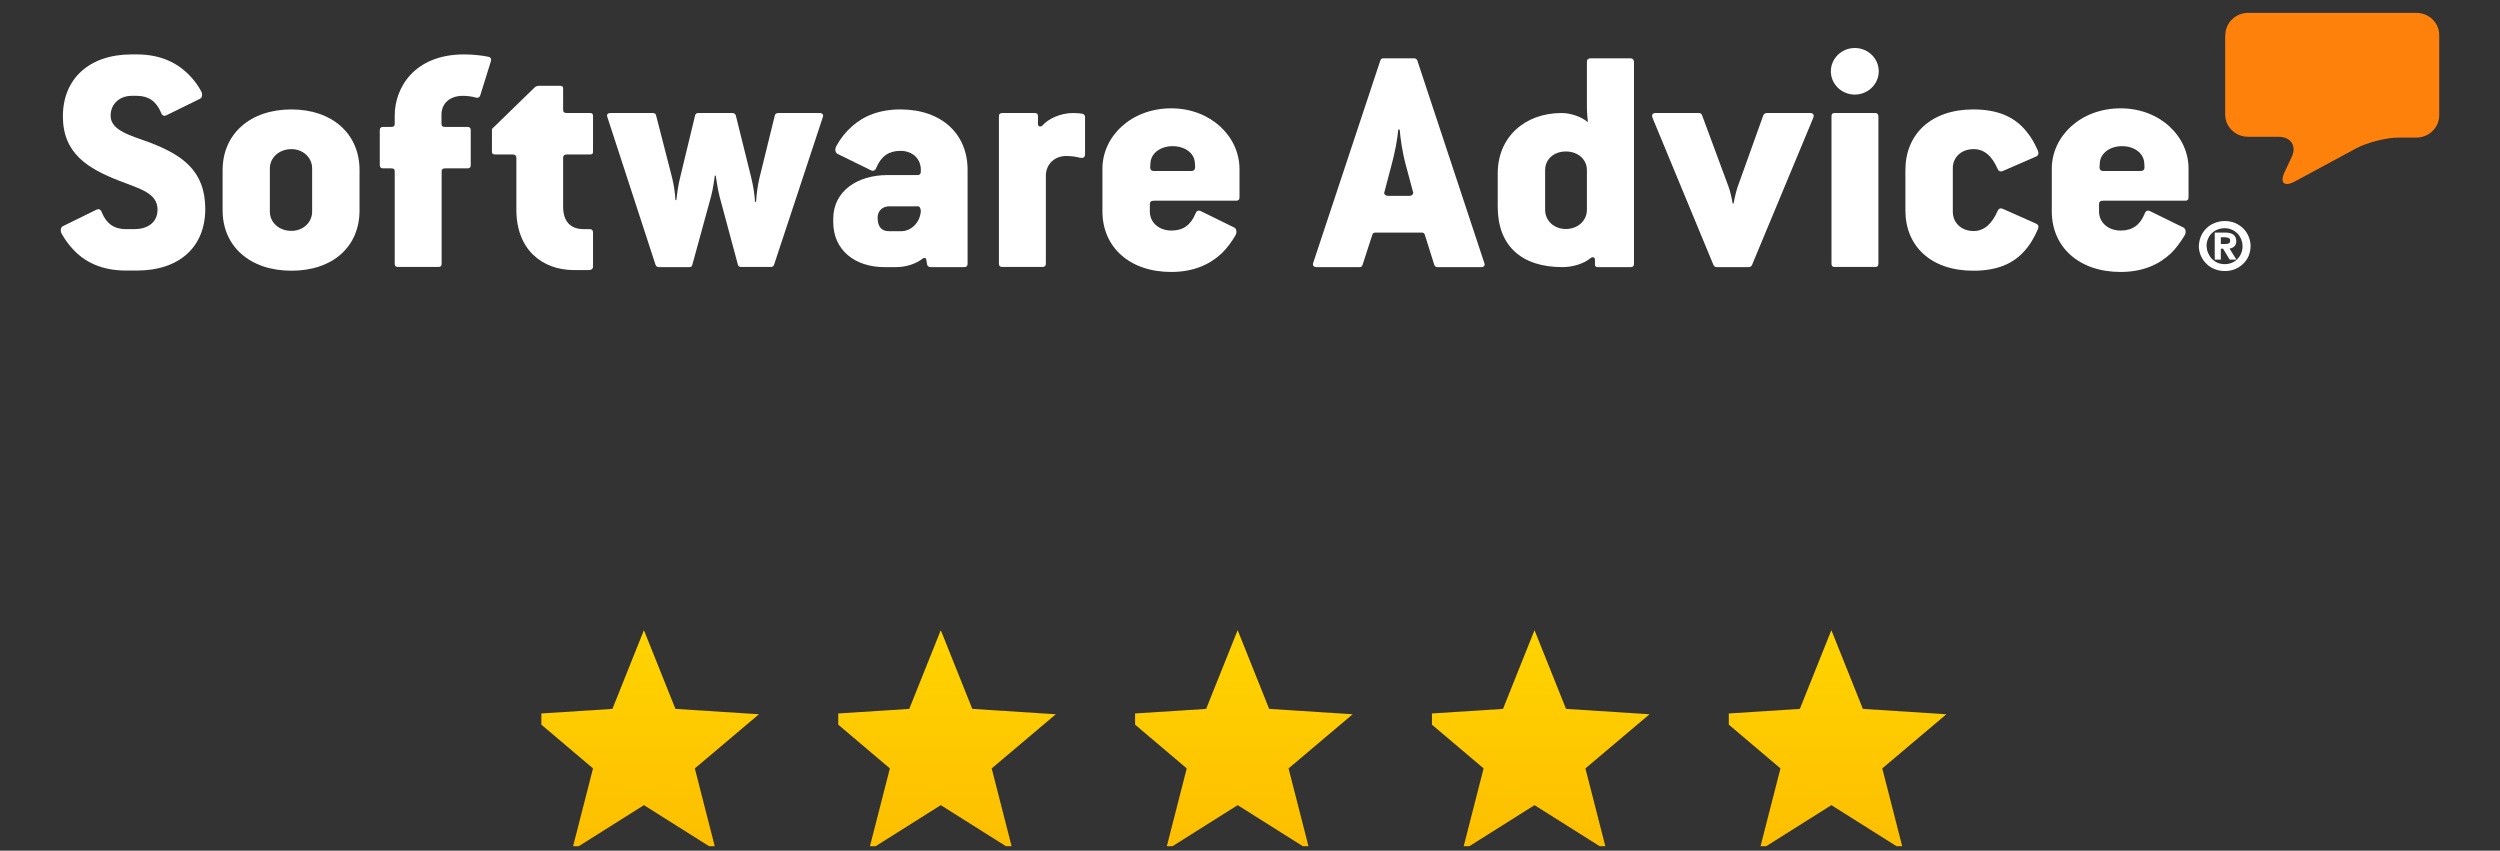 <svg width="144" height="49" viewBox="0 0 144 49" fill="none" xmlns="http://www.w3.org/2000/svg">
<rect x="0" y="0" width="144" height="49" fill="#333333" stroke="none"/>
<path fill-rule="evenodd" clip-rule="evenodd" d="M128.18 2.018C128.18 1.316 128.773 0.74 129.495 0.74H139.186C139.908 0.74 140.5 1.316 140.5 2.018V6.645C140.5 7.347 139.908 7.924 139.186 7.924H138.177C137.455 7.924 136.353 8.203 135.715 8.545L132.197 10.444C131.568 10.786 131.3 10.543 131.596 9.904L132.003 9.04C132.299 8.401 131.957 7.879 131.235 7.879H129.485C128.764 7.879 128.171 7.302 128.171 6.6V2.018" fill="#FD810B"/>
<path fill-rule="evenodd" clip-rule="evenodd" d="M128.189 14.054C128.263 14.054 128.328 14.045 128.383 14.018C128.429 13.991 128.457 13.946 128.457 13.856C128.457 13.811 128.448 13.775 128.429 13.757C128.411 13.73 128.383 13.712 128.355 13.703C128.328 13.694 128.291 13.685 128.254 13.676C128.217 13.676 128.18 13.667 128.152 13.667H127.92V14.054H128.189ZM128.189 13.397C128.392 13.397 128.55 13.442 128.652 13.523C128.753 13.604 128.809 13.73 128.809 13.883C128.809 14.018 128.772 14.117 128.698 14.189C128.624 14.261 128.531 14.306 128.42 14.315L128.818 14.954H128.429L128.05 14.324H127.92V14.954H127.569V13.397H128.189ZM127.189 14.576C127.245 14.702 127.31 14.81 127.402 14.909C127.495 14.999 127.606 15.08 127.726 15.134C127.856 15.188 127.994 15.215 128.143 15.215C128.291 15.215 128.429 15.188 128.559 15.134C128.689 15.08 128.8 15.008 128.883 14.909C128.976 14.819 129.05 14.702 129.096 14.576C129.151 14.45 129.17 14.315 129.17 14.18C129.17 14.036 129.142 13.91 129.096 13.784C129.04 13.658 128.976 13.55 128.883 13.451C128.79 13.361 128.679 13.28 128.55 13.226C128.42 13.172 128.281 13.145 128.133 13.145C127.985 13.145 127.846 13.172 127.717 13.226C127.587 13.28 127.476 13.352 127.384 13.451C127.291 13.541 127.217 13.658 127.171 13.784C127.115 13.91 127.097 14.045 127.097 14.18C127.106 14.324 127.134 14.45 127.189 14.576ZM126.773 13.613C126.847 13.433 126.958 13.28 127.087 13.154C127.217 13.019 127.374 12.92 127.559 12.848C127.735 12.776 127.93 12.731 128.143 12.731C128.355 12.731 128.541 12.767 128.726 12.839C128.902 12.911 129.068 13.019 129.198 13.145C129.337 13.28 129.438 13.433 129.512 13.604C129.586 13.775 129.633 13.964 129.633 14.171C129.633 14.378 129.596 14.558 129.522 14.738C129.448 14.918 129.337 15.062 129.207 15.197C129.068 15.323 128.911 15.431 128.735 15.503C128.559 15.575 128.365 15.611 128.152 15.611C127.939 15.611 127.754 15.575 127.569 15.503C127.384 15.431 127.226 15.332 127.097 15.197C126.958 15.071 126.856 14.918 126.773 14.738C126.699 14.567 126.652 14.378 126.652 14.171C126.662 13.982 126.699 13.793 126.773 13.613Z" fill="white"/>
<path fill-rule="evenodd" clip-rule="evenodd" d="M123.283 9.85H121.145C120.988 9.85 120.932 9.751 120.932 9.643L120.951 9.373C120.988 8.824 121.525 8.419 122.228 8.419C122.932 8.419 123.459 8.815 123.506 9.355L123.524 9.625C123.524 9.751 123.478 9.85 123.283 9.85ZM122.145 6.24C119.831 6.24 118.183 7.861 118.183 9.715V12.172C118.183 14.234 119.757 15.665 122.145 15.665C123.441 15.665 124.376 15.224 125.042 14.594C125.357 14.288 125.607 13.928 125.829 13.568C125.949 13.379 125.884 13.163 125.773 13.109L123.829 12.155C123.709 12.101 123.589 12.136 123.533 12.307C123.265 12.974 122.811 13.28 122.145 13.28C121.423 13.28 120.905 12.803 120.905 12.191V11.767C120.905 11.632 120.96 11.56 121.136 11.56H125.866C125.986 11.56 126.06 11.506 126.06 11.371V9.715C126.069 7.879 124.44 6.24 122.145 6.24Z" fill="white"/>
<path fill-rule="evenodd" clip-rule="evenodd" d="M113.676 8.59C114.287 8.59 114.731 8.968 115.064 9.733C115.12 9.868 115.222 9.904 115.361 9.85L117.286 9.013C117.406 8.959 117.443 8.842 117.388 8.689C117.212 8.293 117.017 7.924 116.758 7.617C116.11 6.78 115.148 6.303 113.657 6.303C111.223 6.303 109.751 7.734 109.751 9.796V12.118C109.751 14.18 111.223 15.593 113.657 15.593C115.027 15.593 115.934 15.197 116.582 14.486C116.916 14.126 117.175 13.685 117.388 13.19C117.443 13.037 117.406 12.938 117.286 12.884L115.361 12.028C115.222 11.974 115.129 12.011 115.064 12.146C114.731 12.911 114.278 13.307 113.676 13.307C112.954 13.307 112.482 12.812 112.482 12.2V9.697C112.473 9.085 112.945 8.59 113.676 8.59Z" fill="white"/>
<path fill-rule="evenodd" clip-rule="evenodd" d="M108.021 6.51H105.688C105.549 6.51 105.494 6.564 105.494 6.699V15.188C105.494 15.323 105.549 15.377 105.688 15.377H108.021C108.132 15.377 108.196 15.323 108.196 15.188V6.699C108.196 6.564 108.113 6.51 108.021 6.51Z" fill="white"/>
<path fill-rule="evenodd" clip-rule="evenodd" d="M106.836 2.765C106.077 2.765 105.457 3.369 105.457 4.107C105.457 4.845 106.077 5.448 106.836 5.448C107.595 5.448 108.215 4.845 108.215 4.107C108.215 3.369 107.604 2.765 106.836 2.765Z" fill="white"/>
<path fill-rule="evenodd" clip-rule="evenodd" d="M104.262 6.51H101.772C101.67 6.51 101.596 6.564 101.559 6.663L100.087 10.768C100.013 10.975 99.893 11.47 99.856 11.722H99.8C99.763 11.47 99.662 11.02 99.569 10.768L98.042 6.645C98.005 6.546 97.949 6.51 97.847 6.51H95.358C95.182 6.51 95.126 6.627 95.182 6.78L98.69 15.251C98.727 15.341 98.801 15.386 98.884 15.386H100.708C100.809 15.386 100.883 15.35 100.921 15.251L104.447 6.78C104.503 6.627 104.447 6.51 104.262 6.51Z" fill="white"/>
<path fill-rule="evenodd" clip-rule="evenodd" d="M91.406 12.082C91.406 12.713 90.879 13.19 90.194 13.19C89.509 13.19 88.999 12.713 88.999 12.082V9.796C88.999 9.184 89.49 8.725 90.194 8.725C90.897 8.725 91.406 9.184 91.406 9.796V12.082ZM93.915 3.36H91.6C91.508 3.36 91.406 3.414 91.406 3.549V6.204C91.406 6.492 91.462 7.041 91.462 7.041C91.073 6.699 90.425 6.51 89.953 6.51C87.815 6.51 86.269 7.906 86.269 9.985V11.911C86.269 14.126 87.602 15.386 89.999 15.386C90.545 15.386 91.193 15.215 91.61 14.873C91.73 14.774 91.869 14.81 91.869 14.963V15.251C91.869 15.323 91.924 15.386 92.026 15.386H93.924C94.044 15.386 94.118 15.332 94.118 15.197V3.549C94.109 3.423 94.035 3.36 93.915 3.36Z" fill="white"/>
<path fill-rule="evenodd" clip-rule="evenodd" d="M81.169 11.281H79.975C79.781 11.281 79.697 11.164 79.743 11.056L80.151 9.508C80.345 8.806 80.502 7.96 80.54 7.464H80.623C80.66 7.96 80.78 8.797 80.975 9.508L81.391 11.056C81.428 11.164 81.345 11.281 81.169 11.281ZM81.641 3.495C81.604 3.396 81.539 3.36 81.447 3.36H79.697C79.577 3.36 79.54 3.396 79.503 3.495L75.643 15.134C75.588 15.287 75.662 15.386 75.838 15.386H78.309C78.411 15.386 78.448 15.35 78.485 15.251L79.049 13.514C79.086 13.415 79.123 13.397 79.262 13.397H81.854C81.993 13.397 82.03 13.415 82.067 13.514L82.613 15.251C82.65 15.341 82.696 15.386 82.807 15.386H85.297C85.492 15.386 85.556 15.287 85.492 15.134L81.641 3.495Z" fill="white"/>
<path fill-rule="evenodd" clip-rule="evenodd" d="M68.6 9.85H66.462C66.305 9.85 66.249 9.751 66.249 9.643L66.267 9.373C66.305 8.824 66.841 8.419 67.545 8.419C68.248 8.419 68.785 8.815 68.822 9.355L68.841 9.625C68.831 9.751 68.794 9.85 68.6 9.85ZM67.462 6.24C65.148 6.24 63.5 7.861 63.5 9.715V12.172C63.5 14.234 65.064 15.665 67.462 15.665C68.757 15.665 69.701 15.224 70.368 14.594C70.683 14.288 70.942 13.928 71.155 13.568C71.275 13.379 71.21 13.163 71.099 13.109L69.155 12.155C69.035 12.101 68.924 12.136 68.859 12.307C68.582 12.974 68.137 13.28 67.471 13.28C66.749 13.28 66.231 12.803 66.231 12.191V11.767C66.231 11.632 66.286 11.56 66.471 11.56H71.201C71.321 11.56 71.395 11.506 71.395 11.371V9.715C71.386 7.879 69.757 6.24 67.462 6.24Z" fill="white"/>
<path fill-rule="evenodd" clip-rule="evenodd" d="M62.323 6.546C62.184 6.528 62.027 6.51 61.814 6.51C61.074 6.51 60.361 6.852 60.046 7.23C59.944 7.32 59.787 7.311 59.787 7.14V6.699C59.787 6.564 59.731 6.51 59.593 6.51H57.732C57.612 6.51 57.538 6.564 57.538 6.699V15.188C57.538 15.323 57.612 15.377 57.732 15.377H60.046C60.166 15.377 60.241 15.323 60.241 15.188V10.129C60.241 9.463 60.731 8.986 61.416 8.986C61.712 8.986 61.962 9.022 62.203 9.085C62.379 9.121 62.499 9.067 62.499 8.896V6.735C62.499 6.645 62.434 6.564 62.323 6.546Z" fill="white"/>
<path fill-rule="evenodd" clip-rule="evenodd" d="M51.92 13.316H51.198C50.781 13.316 50.55 13.064 50.55 12.533C50.55 12.155 50.828 11.884 51.216 11.884H52.883C53.003 11.884 53.04 12.091 53.04 12.155C52.994 12.857 52.447 13.316 51.92 13.316ZM51.864 6.303C50.652 6.303 49.745 6.681 49.078 7.275C48.708 7.599 48.412 7.978 48.181 8.401C48.06 8.59 48.125 8.806 48.236 8.86L50.18 9.814C50.3 9.868 50.411 9.832 50.476 9.661C50.754 8.995 51.198 8.689 51.864 8.689C52.586 8.689 53.04 9.166 53.04 9.778V9.877C53.04 10.012 52.984 10.084 52.846 10.084H51.115C49.393 10.084 47.995 11.002 47.995 12.605V12.794C47.995 14.414 49.254 15.386 50.939 15.386H51.624C52.151 15.386 52.744 15.215 53.151 14.891C53.225 14.837 53.327 14.855 53.345 14.909L53.401 15.233C53.419 15.332 53.503 15.386 53.614 15.386H55.539C55.659 15.386 55.733 15.332 55.733 15.197V9.796C55.743 7.734 54.252 6.303 51.864 6.303Z" fill="white"/>
<path fill-rule="evenodd" clip-rule="evenodd" d="M47.208 6.51H44.839C44.718 6.51 44.644 6.564 44.626 6.663L43.746 10.246C43.645 10.651 43.571 11.218 43.552 11.623H43.487C43.469 11.218 43.386 10.705 43.275 10.246L42.386 6.663C42.367 6.564 42.284 6.51 42.173 6.51H40.229C40.109 6.51 40.053 6.564 40.035 6.663L39.174 10.228C39.072 10.624 38.998 11.146 38.961 11.524H38.906C38.887 11.146 38.813 10.624 38.711 10.228L37.795 6.663C37.776 6.564 37.721 6.51 37.601 6.51H35.166C34.99 6.51 34.926 6.609 34.99 6.762L37.758 15.251C37.795 15.341 37.86 15.386 37.952 15.386H39.683C39.803 15.386 39.859 15.35 39.878 15.251L40.961 11.299C41.081 10.858 41.173 10.12 41.173 10.12H41.229C41.229 10.12 41.331 10.867 41.442 11.299L42.497 15.224C42.516 15.323 42.571 15.377 42.691 15.377H44.395C44.496 15.377 44.552 15.341 44.589 15.242L47.393 6.753C47.449 6.627 47.384 6.51 47.208 6.51Z" fill="white"/>
<path fill-rule="evenodd" clip-rule="evenodd" d="M33.982 6.51H32.667C32.492 6.51 32.436 6.456 32.436 6.321V5.115C32.436 4.98 32.399 4.944 32.26 4.944H31.02C30.946 4.944 30.844 4.98 30.788 5.043L28.336 7.428V8.725C28.336 8.86 28.391 8.896 28.53 8.896H29.511C29.687 8.896 29.743 8.977 29.743 9.103V12.082C29.743 14.369 31.214 15.557 33.075 15.557H33.898C34.074 15.557 34.158 15.485 34.158 15.35V13.388C34.158 13.271 34.102 13.199 33.963 13.199H33.63C32.825 13.199 32.436 12.722 32.436 11.902V9.103C32.436 8.968 32.492 8.896 32.667 8.896H33.982C34.121 8.896 34.158 8.86 34.158 8.725V6.699C34.158 6.564 34.121 6.51 33.982 6.51Z" fill="white"/>
<path fill-rule="evenodd" clip-rule="evenodd" d="M28.122 3.269C27.789 3.197 27.243 3.134 26.734 3.134C23.828 3.134 22.736 5.097 22.736 6.645V7.122C22.736 7.257 22.68 7.311 22.523 7.311H22.069C21.949 7.311 21.875 7.365 21.875 7.5V9.508C21.875 9.643 21.949 9.697 22.069 9.697H22.523C22.698 9.697 22.736 9.751 22.736 9.886V15.188C22.736 15.323 22.791 15.377 22.93 15.377H25.244C25.383 15.377 25.438 15.323 25.438 15.188V9.886C25.438 9.751 25.494 9.697 25.651 9.697H26.919C27.058 9.697 27.114 9.643 27.114 9.508V7.5C27.114 7.365 27.058 7.311 26.919 7.311H25.642C25.485 7.311 25.429 7.257 25.429 7.122V6.609C25.429 5.943 25.92 5.52 26.66 5.52C26.919 5.52 27.188 5.556 27.401 5.619C27.539 5.655 27.613 5.619 27.66 5.502L28.271 3.54C28.317 3.405 28.28 3.305 28.122 3.269Z" fill="white"/>
<path fill-rule="evenodd" clip-rule="evenodd" d="M17.979 12.191C17.979 12.803 17.47 13.298 16.785 13.298C16.063 13.298 15.544 12.803 15.544 12.191V9.697C15.544 9.103 16.054 8.59 16.785 8.59C17.47 8.59 17.979 9.085 17.979 9.697V12.191ZM16.785 6.303C14.387 6.303 12.823 7.734 12.823 9.796V12.118C12.823 14.18 14.387 15.593 16.785 15.593C19.182 15.593 20.709 14.198 20.709 12.118V9.796C20.709 7.707 19.136 6.303 16.785 6.303Z" fill="white"/>
<path fill-rule="evenodd" clip-rule="evenodd" d="M8.611 8.203C7.528 7.807 6.371 7.518 6.371 6.663C6.371 5.979 6.899 5.52 7.584 5.52H7.88C8.547 5.52 9 5.826 9.278 6.492C9.333 6.663 9.454 6.699 9.574 6.645L11.518 5.691C11.638 5.637 11.694 5.421 11.573 5.232C11.416 4.944 11.222 4.665 10.981 4.413C10.296 3.666 9.315 3.134 7.88 3.134H7.584C5.131 3.134 3.622 4.548 3.622 6.699C3.622 8.851 5.076 9.715 6.881 10.417C8.056 10.876 9.074 11.119 9.074 12.073C9.074 12.857 8.445 13.199 7.741 13.199H7.251C6.584 13.199 6.131 12.893 5.862 12.226C5.807 12.056 5.686 12.02 5.566 12.073L3.622 13.028C3.502 13.082 3.447 13.298 3.567 13.487C3.743 13.793 3.956 14.099 4.215 14.369C4.881 15.089 5.862 15.584 7.251 15.584H7.88C10.37 15.584 11.823 14.189 11.823 12.037C11.823 9.814 10.472 8.914 8.611 8.203Z" fill="white"/>
<g clip-path="url(#clip0_91_12760)">
<path d="M43.715 41.141L38.905 40.832L37.09 36.299L35.275 40.832L30.476 41.141L34.158 44.26L32.948 48.986L37.09 46.376L41.232 48.986L40.022 44.26L43.715 41.141Z" fill="url(#paint0_linear_91_12760)"/>
</g>
<g clip-path="url(#clip1_91_12760)">
<path d="M60.814 41.141L56.004 40.832L54.189 36.299L52.374 40.832L47.575 41.141L51.257 44.26L50.047 48.986L54.189 46.376L58.331 48.986L57.121 44.26L60.814 41.141Z" fill="url(#paint1_linear_91_12760)"/>
</g>
<g clip-path="url(#clip2_91_12760)">
<path d="M77.913 41.141L73.104 40.832L71.289 36.299L69.474 40.832L64.675 41.141L68.357 44.26L67.147 48.986L71.289 46.376L75.431 48.986L74.221 44.26L77.913 41.141Z" fill="url(#paint2_linear_91_12760)"/>
</g>
<g clip-path="url(#clip3_91_12760)">
<path d="M95.012 41.141L90.203 40.832L88.388 36.299L86.573 40.832L81.774 41.141L85.456 44.26L84.246 48.986L88.388 46.376L92.53 48.986L91.32 44.26L95.012 41.141Z" fill="url(#paint3_linear_91_12760)"/>
</g>
<g clip-path="url(#clip4_91_12760)">
<path d="M112.111 41.141L107.302 40.832L105.487 36.299L103.672 40.832L98.873 41.141L102.555 44.26L101.345 48.986L105.487 46.376L109.629 48.986L108.419 44.26L112.111 41.141Z" fill="url(#paint4_linear_91_12760)"/>
</g>
<defs>
<linearGradient id="paint0_linear_91_12760" x1="37.085" y1="36.234" x2="37.111" y2="48.537" gradientUnits="userSpaceOnUse">
<stop stop-color="#FFD400"/>
<stop offset="1" stop-color="#FDBF00"/>
</linearGradient>
<linearGradient id="paint1_linear_91_12760" x1="54.184" y1="36.234" x2="54.21" y2="48.537" gradientUnits="userSpaceOnUse">
<stop stop-color="#FFD400"/>
<stop offset="1" stop-color="#FDBF00"/>
</linearGradient>
<linearGradient id="paint2_linear_91_12760" x1="71.284" y1="36.234" x2="71.309" y2="48.537" gradientUnits="userSpaceOnUse">
<stop stop-color="#FFD400"/>
<stop offset="1" stop-color="#FDBF00"/>
</linearGradient>
<linearGradient id="paint3_linear_91_12760" x1="88.383" y1="36.234" x2="88.409" y2="48.537" gradientUnits="userSpaceOnUse">
<stop stop-color="#FFD400"/>
<stop offset="1" stop-color="#FDBF00"/>
</linearGradient>
<linearGradient id="paint4_linear_91_12760" x1="105.482" y1="36.234" x2="105.508" y2="48.537" gradientUnits="userSpaceOnUse">
<stop stop-color="#FFD400"/>
<stop offset="1" stop-color="#FDBF00"/>
</linearGradient>
<clipPath id="clip0_91_12760">
<rect width="13.238" height="12.687" fill="white" transform="translate(31.182 36.053)"/>
</clipPath>
<clipPath id="clip1_91_12760">
<rect width="13.238" height="12.687" fill="white" transform="translate(48.282 36.053)"/>
</clipPath>
<clipPath id="clip2_91_12760">
<rect width="13.238" height="12.687" fill="white" transform="translate(65.381 36.053)"/>
</clipPath>
<clipPath id="clip3_91_12760">
<rect width="13.238" height="12.687" fill="white" transform="translate(82.48 36.053)"/>
</clipPath>
<clipPath id="clip4_91_12760">
<rect width="13.238" height="12.687" fill="white" transform="translate(99.579 36.053)"/>
</clipPath>
</defs>
</svg>
